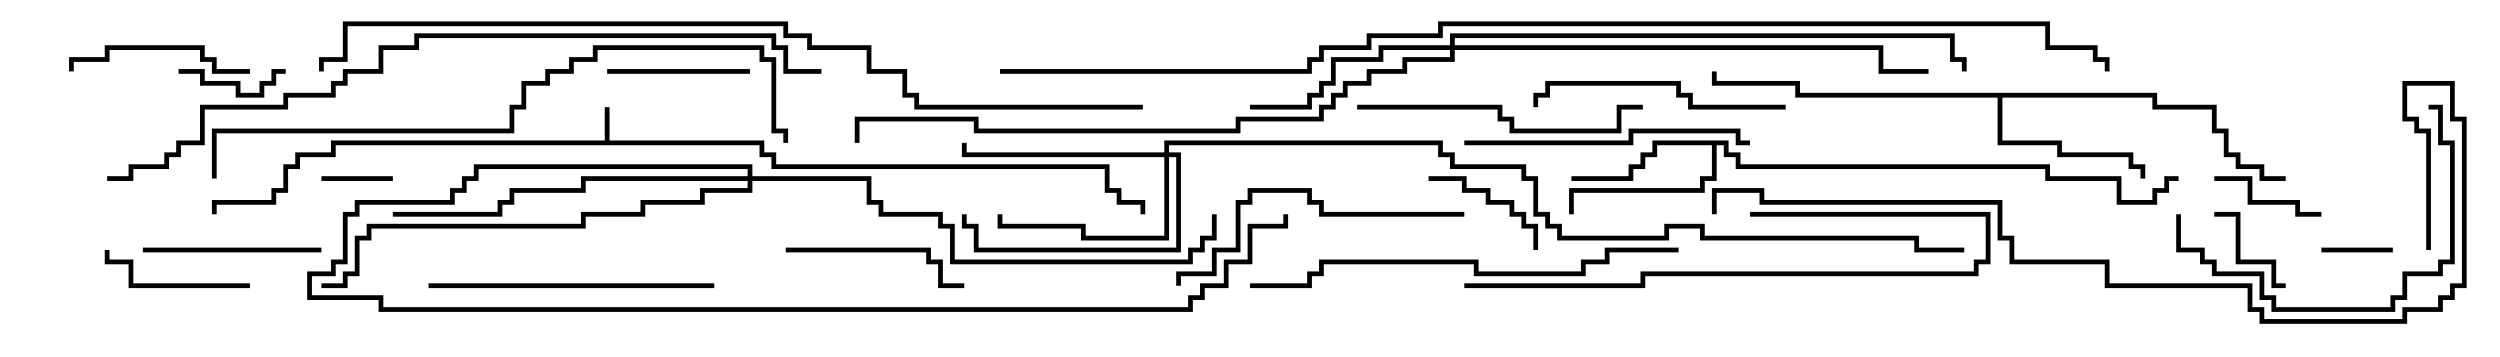 <svg version="1.1" width="105" height="15" xmlns="http://www.w3.org/2000/svg"><path d="M25.4,5.9L25.4,4.5L25.6,4.5L25.6,5.9L32.1,5.9L32.1,6.4L32.6,6.4L32.6,6.9L46.6,6.9L46.6,7.9L47.1,7.9L47.1,8.4L48.1,8.4L48.1,9L47.9,9L47.9,8.6L46.9,8.6L46.9,8.1L46.4,8.1L46.4,7.1L32.4,7.1L32.4,6.6L31.9,6.6L31.9,6.1L14.1,6.1L14.1,6.6L12.6,6.6L12.6,7.1L12.1,7.1L12.1,8.1L11.6,8.1L11.6,8.6L9.1,8.6L9.1,9L8.9,9L8.9,8.4L11.4,8.4L11.4,7.9L11.9,7.9L11.9,6.9L12.4,6.9L12.4,6.4L13.9,6.4L13.9,5.9z" stroke="none"/><path d="M72.6,5.9L72.6,6.4L73.1,6.4L73.1,6.9L86.1,6.9L86.1,7.4L89.1,7.4L89.1,8.4L90.4,8.4L90.4,7.9L90.9,7.9L90.9,7.4L91.5,7.4L91.5,7.6L91.1,7.6L91.1,8.1L90.6,8.1L90.6,8.6L88.9,8.6L88.9,7.6L85.9,7.6L85.9,7.1L72.9,7.1L72.9,6.6L72.4,6.6L72.4,6.1L72.1,6.1L72.1,7.6L71.6,7.6L71.6,8.1L66.1,8.1L66.1,9L65.9,9L65.9,7.9L71.4,7.9L71.4,7.4L71.9,7.4L71.9,6.1L69.6,6.1L69.6,6.6L69.1,6.6L69.1,7.1L68.6,7.1L68.6,7.6L66,7.6L66,7.4L68.4,7.4L68.4,6.9L68.9,6.9L68.9,6.4L69.4,6.4L69.4,5.9z" stroke="none"/><path d="M90.6,3.9L90.6,4.4L93.1,4.4L93.1,5.4L93.6,5.4L93.6,6.4L94.1,6.4L94.1,6.9L95.1,6.9L95.1,7.4L96,7.4L96,7.6L94.9,7.6L94.9,7.1L93.9,7.1L93.9,6.6L93.4,6.6L93.4,5.6L92.9,5.6L92.9,4.6L90.4,4.6L90.4,4.1L84.1,4.1L84.1,5.9L86.6,5.9L86.6,6.4L89.6,6.4L89.6,6.9L90.1,6.9L90.1,7.5L89.9,7.5L89.9,7.1L89.4,7.1L89.4,6.6L86.4,6.6L86.4,6.1L83.9,6.1L83.9,4.1L75.4,4.1L75.4,3.6L71.9,3.6L71.9,3L72.1,3L72.1,3.4L75.6,3.4L75.6,3.9z" stroke="none"/><path d="M48.9,6.4L48.9,5.9L60.6,5.9L60.6,6.4L61.1,6.4L61.1,6.9L64.1,6.9L64.1,7.4L64.6,7.4L64.6,8.9L65.1,8.9L65.1,9.4L65.6,9.4L65.6,9.9L69.9,9.9L69.9,9.4L71.6,9.4L71.6,9.9L80.6,9.9L80.6,10.4L82.5,10.4L82.5,10.6L80.4,10.6L80.4,10.1L71.4,10.1L71.4,9.6L70.1,9.6L70.1,10.1L65.4,10.1L65.4,9.6L64.9,9.6L64.9,9.1L64.4,9.1L64.4,7.6L63.9,7.6L63.9,7.1L60.9,7.1L60.9,6.6L60.4,6.6L60.4,6.1L49.1,6.1L49.1,6.4L49.6,6.4L49.6,10.6L40.9,10.6L40.9,9.6L40.4,9.6L40.4,9L40.6,9L40.6,9.4L41.1,9.4L41.1,10.4L49.4,10.4L49.4,6.6L49.1,6.6L49.1,10.1L45.4,10.1L45.4,9.6L41.9,9.6L41.9,9L42.1,9L42.1,9.4L45.6,9.4L45.6,9.9L48.9,9.9L48.9,6.6L40.4,6.6L40.4,6L40.6,6L40.6,6.4z" stroke="none"/><path d="M60.9,1.9L60.9,1.4L82.1,1.4L82.1,2.4L82.6,2.4L82.6,3L82.4,3L82.4,2.6L81.9,2.6L81.9,1.6L61.1,1.6L61.1,1.9L79.1,1.9L79.1,2.9L81,2.9L81,3.1L78.9,3.1L78.9,2.1L61.1,2.1L61.1,2.6L59.1,2.6L59.1,3.1L57.6,3.1L57.6,3.6L56.6,3.6L56.6,4.1L56.1,4.1L56.1,4.6L55.6,4.6L55.6,5.1L52.1,5.1L52.1,5.6L40.9,5.6L40.9,5.1L36.1,5.1L36.1,6L35.9,6L35.9,4.9L41.1,4.9L41.1,5.4L51.9,5.4L51.9,4.9L55.4,4.9L55.4,4.4L55.9,4.4L55.9,3.9L56.4,3.9L56.4,3.4L57.4,3.4L57.4,2.9L58.9,2.9L58.9,2.4L60.9,2.4L60.9,2.1L58.1,2.1L58.1,2.6L56.1,2.6L56.1,3.6L55.6,3.6L55.6,4.1L55.1,4.1L55.1,4.6L52.5,4.6L52.5,4.4L54.9,4.4L54.9,3.9L55.4,3.9L55.4,3.4L55.9,3.4L55.9,2.4L57.9,2.4L57.9,1.9z" stroke="none"/><path d="M31.4,7.4L31.4,7.1L20.1,7.1L20.1,7.6L19.6,7.6L19.6,8.1L19.1,8.1L19.1,8.6L15.1,8.6L15.1,9.1L14.6,9.1L14.6,11.1L14.1,11.1L14.1,11.6L13.1,11.6L13.1,12.4L16.1,12.4L16.1,12.9L49.9,12.9L49.9,12.4L50.4,12.4L50.4,11.9L51.4,11.9L51.4,10.9L52.4,10.9L52.4,9.4L53.9,9.4L53.9,9L54.1,9L54.1,9.6L52.6,9.6L52.6,11.1L51.6,11.1L51.6,12.1L50.6,12.1L50.6,12.6L50.1,12.6L50.1,13.1L15.9,13.1L15.9,12.6L12.9,12.6L12.9,11.4L13.9,11.4L13.9,10.9L14.4,10.9L14.4,8.9L14.9,8.9L14.9,8.4L18.9,8.4L18.9,7.9L19.4,7.9L19.4,7.4L19.9,7.4L19.9,6.9L31.6,6.9L31.6,7.4L36.6,7.4L36.6,8.4L37.1,8.4L37.1,8.9L39.6,8.9L39.6,9.4L40.1,9.4L40.1,10.9L49.9,10.9L49.9,10.4L50.4,10.4L50.4,9.9L50.9,9.9L50.9,9L51.1,9L51.1,10.1L50.6,10.1L50.6,10.6L50.1,10.6L50.1,11.1L39.9,11.1L39.9,9.6L39.4,9.6L39.4,9.1L36.9,9.1L36.9,8.6L36.4,8.6L36.4,7.6L31.6,7.6L31.6,8.1L29.6,8.1L29.6,8.6L27.1,8.6L27.1,9.1L24.6,9.1L24.6,9.6L15.6,9.6L15.6,10.1L15.1,10.1L15.1,11.6L14.6,11.6L14.6,12.1L13.5,12.1L13.5,11.9L14.4,11.9L14.4,11.4L14.9,11.4L14.9,9.9L15.4,9.9L15.4,9.4L24.4,9.4L24.4,8.9L26.9,8.9L26.9,8.4L29.4,8.4L29.4,7.9L31.4,7.9L31.4,7.6L24.6,7.6L24.6,8.1L21.6,8.1L21.6,8.6L21.1,8.6L21.1,9.1L16.5,9.1L16.5,8.9L20.9,8.9L20.9,8.4L21.4,8.4L21.4,7.9L24.4,7.9L24.4,7.4z" stroke="none"/><path d="M16.5,7.4L16.5,7.6L13.5,7.6L13.5,7.4z" stroke="none"/><path d="M97.5,10.6L97.5,10.4L100.5,10.4L100.5,10.6z" stroke="none"/><path d="M96,11.9L96,12.1L95.4,12.1L95.4,11.1L93.9,11.1L93.9,9.1L93,9.1L93,8.9L94.1,8.9L94.1,10.9L95.6,10.9L95.6,11.9z" stroke="none"/><path d="M7.5,3.1L7.5,2.9L8.6,2.9L8.6,3.4L10.1,3.4L10.1,3.9L10.9,3.9L10.9,3.4L11.4,3.4L11.4,2.9L12,2.9L12,3.1L11.6,3.1L11.6,3.6L11.1,3.6L11.1,4.1L9.9,4.1L9.9,3.6L8.4,3.6L8.4,3.1z" stroke="none"/><path d="M93,7.6L93,7.4L94.6,7.4L94.6,8.4L96.6,8.4L96.6,8.9L97.5,8.9L97.5,9.1L96.4,9.1L96.4,8.6L94.4,8.6L94.4,7.6z" stroke="none"/><path d="M64.6,10.5L64.4,10.5L64.4,9.6L63.9,9.6L63.9,9.1L63.4,9.1L63.4,8.6L62.4,8.6L62.4,8.1L61.4,8.1L61.4,7.6L60,7.6L60,7.4L61.6,7.4L61.6,7.9L62.6,7.9L62.6,8.4L63.6,8.4L63.6,8.9L64.1,8.9L64.1,9.4L64.6,9.4z" stroke="none"/><path d="M25.5,3.1L25.5,2.9L31.5,2.9L31.5,3.1z" stroke="none"/><path d="M10.5,11.9L10.5,12.1L5.4,12.1L5.4,11.1L4.4,11.1L4.4,10.5L4.6,10.5L4.6,10.9L5.6,10.9L5.6,11.9z" stroke="none"/><path d="M10.5,2.9L10.5,3.1L8.9,3.1L8.9,2.6L8.4,2.6L8.4,2.1L4.6,2.1L4.6,2.6L3.1,2.6L3.1,3L2.9,3L2.9,2.4L4.4,2.4L4.4,1.9L8.6,1.9L8.6,2.4L9.1,2.4L9.1,2.9z" stroke="none"/><path d="M6,10.6L6,10.4L13.5,10.4L13.5,10.6z" stroke="none"/><path d="M33,10.6L33,10.4L39.1,10.4L39.1,10.9L39.6,10.9L39.6,11.9L40.5,11.9L40.5,12.1L39.4,12.1L39.4,11.1L38.9,11.1L38.9,10.6z" stroke="none"/><path d="M75,4.4L75,4.6L70.9,4.6L70.9,4.1L70.4,4.1L70.4,3.6L65.1,3.6L65.1,4.1L64.6,4.1L64.6,4.5L64.4,4.5L64.4,3.9L64.9,3.9L64.9,3.4L70.6,3.4L70.6,3.9L71.1,3.9L71.1,4.4z" stroke="none"/><path d="M91.4,9L91.6,9L91.6,10.4L92.6,10.4L92.6,10.9L93.1,10.9L93.1,11.4L95.1,11.4L95.1,12.4L95.6,12.4L95.6,12.9L100.4,12.9L100.4,12.4L100.9,12.4L100.9,11.4L102.4,11.4L102.4,10.9L102.9,10.9L102.9,6.1L102.4,6.1L102.4,4.6L102,4.6L102,4.4L102.6,4.4L102.6,5.9L103.1,5.9L103.1,11.1L102.6,11.1L102.6,11.6L101.1,11.6L101.1,12.6L100.6,12.6L100.6,13.1L95.4,13.1L95.4,12.6L94.9,12.6L94.9,11.6L92.9,11.6L92.9,11.1L92.4,11.1L92.4,10.6L91.4,10.6z" stroke="none"/><path d="M57,4.6L57,4.4L63.1,4.4L63.1,4.9L63.6,4.9L63.6,5.4L67.9,5.4L67.9,4.4L69,4.4L69,4.6L68.1,4.6L68.1,5.6L63.4,5.6L63.4,5.1L62.9,5.1L62.9,4.6z" stroke="none"/><path d="M73.5,5.9L73.5,6.1L72.9,6.1L72.9,5.6L68.6,5.6L68.6,6.1L61.5,6.1L61.5,5.9L68.4,5.9L68.4,5.4L73.1,5.4L73.1,5.9z" stroke="none"/><path d="M18,12.1L18,11.9L30,11.9L30,12.1z" stroke="none"/><path d="M73.5,9.1L73.5,8.9L83.6,8.9L83.6,11.1L83.1,11.1L83.1,11.6L69.1,11.6L69.1,12.1L61.5,12.1L61.5,11.9L68.9,11.9L68.9,11.4L82.9,11.4L82.9,10.9L83.4,10.9L83.4,9.1z" stroke="none"/><path d="M61.5,8.9L61.5,9.1L55.4,9.1L55.4,8.6L54.9,8.6L54.9,8.1L52.6,8.1L52.6,8.6L52.1,8.6L52.1,10.6L51.1,10.6L51.1,11.6L49.6,11.6L49.6,12L49.4,12L49.4,11.4L50.9,11.4L50.9,10.4L51.9,10.4L51.9,8.4L52.4,8.4L52.4,7.9L55.1,7.9L55.1,8.4L55.6,8.4L55.6,8.9z" stroke="none"/><path d="M70.5,10.4L70.5,10.6L67.6,10.6L67.6,11.1L66.6,11.1L66.6,11.6L61.9,11.6L61.9,11.1L55.6,11.1L55.6,11.6L55.1,11.6L55.1,12.1L52.5,12.1L52.5,11.9L54.9,11.9L54.9,11.4L55.4,11.4L55.4,10.9L62.1,10.9L62.1,11.4L66.4,11.4L66.4,10.9L67.4,10.9L67.4,10.4z" stroke="none"/><path d="M9.1,7.5L8.9,7.5L8.9,5.4L21.4,5.4L21.4,4.4L21.9,4.4L21.9,3.4L22.9,3.4L22.9,2.9L23.9,2.9L23.9,2.4L24.9,2.4L24.9,1.9L32.1,1.9L32.1,2.4L32.6,2.4L32.6,5.4L33.1,5.4L33.1,6L32.9,6L32.9,5.6L32.4,5.6L32.4,2.6L31.9,2.6L31.9,2.1L25.1,2.1L25.1,2.6L24.1,2.6L24.1,3.1L23.1,3.1L23.1,3.6L22.1,3.6L22.1,4.6L21.6,4.6L21.6,5.6L9.1,5.6z" stroke="none"/><path d="M102.1,10.5L101.9,10.5L101.9,5.6L101.4,5.6L101.4,5.1L100.9,5.1L100.9,3.4L103.1,3.4L103.1,4.9L103.6,4.9L103.6,12.1L103.1,12.1L103.1,12.6L102.6,12.6L102.6,13.1L101.1,13.1L101.1,13.6L94.9,13.6L94.9,13.1L94.4,13.1L94.4,12.1L88.4,12.1L88.4,11.1L84.4,11.1L84.4,10.1L83.9,10.1L83.9,8.6L73.9,8.6L73.9,8.1L72.1,8.1L72.1,9L71.9,9L71.9,7.9L74.1,7.9L74.1,8.4L84.1,8.4L84.1,9.9L84.6,9.9L84.6,10.9L88.6,10.9L88.6,11.9L94.6,11.9L94.6,12.9L95.1,12.9L95.1,13.4L100.9,13.4L100.9,12.9L102.4,12.9L102.4,12.4L102.9,12.4L102.9,11.9L103.4,11.9L103.4,5.1L102.9,5.1L102.9,3.6L101.1,3.6L101.1,4.9L101.6,4.9L101.6,5.4L102.1,5.4z" stroke="none"/><path d="M34.5,2.9L34.5,3.1L32.9,3.1L32.9,2.1L32.4,2.1L32.4,1.6L17.6,1.6L17.6,2.1L16.1,2.1L16.1,3.1L14.6,3.1L14.6,3.6L14.1,3.6L14.1,4.1L12.1,4.1L12.1,4.6L8.6,4.6L8.6,6.1L7.6,6.1L7.6,6.6L7.1,6.6L7.1,7.1L5.6,7.1L5.6,7.6L4.5,7.6L4.5,7.4L5.4,7.4L5.4,6.9L6.9,6.9L6.9,6.4L7.4,6.4L7.4,5.9L8.4,5.9L8.4,4.4L11.9,4.4L11.9,3.9L13.9,3.9L13.9,3.4L14.4,3.4L14.4,2.9L15.9,2.9L15.9,1.9L17.4,1.9L17.4,1.4L32.6,1.4L32.6,1.9L33.1,1.9L33.1,2.9z" stroke="none"/><path d="M48,4.4L48,4.6L38.4,4.6L38.4,4.1L37.9,4.1L37.9,3.1L36.4,3.1L36.4,2.1L33.9,2.1L33.9,1.6L32.9,1.6L32.9,1.1L14.6,1.1L14.6,2.6L13.6,2.6L13.6,3L13.4,3L13.4,2.4L14.4,2.4L14.4,0.9L33.1,0.9L33.1,1.4L34.1,1.4L34.1,1.9L36.6,1.9L36.6,2.9L38.1,2.9L38.1,3.9L38.6,3.9L38.6,4.4z" stroke="none"/><path d="M42,3.1L42,2.9L54.9,2.9L54.9,2.4L55.4,2.4L55.4,1.9L57.4,1.9L57.4,1.4L60.4,1.4L60.4,0.9L86.1,0.9L86.1,1.9L88.1,1.9L88.1,2.4L88.6,2.4L88.6,3L88.4,3L88.4,2.6L87.9,2.6L87.9,2.1L85.9,2.1L85.9,1.1L60.6,1.1L60.6,1.6L57.6,1.6L57.6,2.1L55.6,2.1L55.6,2.6L55.1,2.6L55.1,3.1z" stroke="none"/></svg>